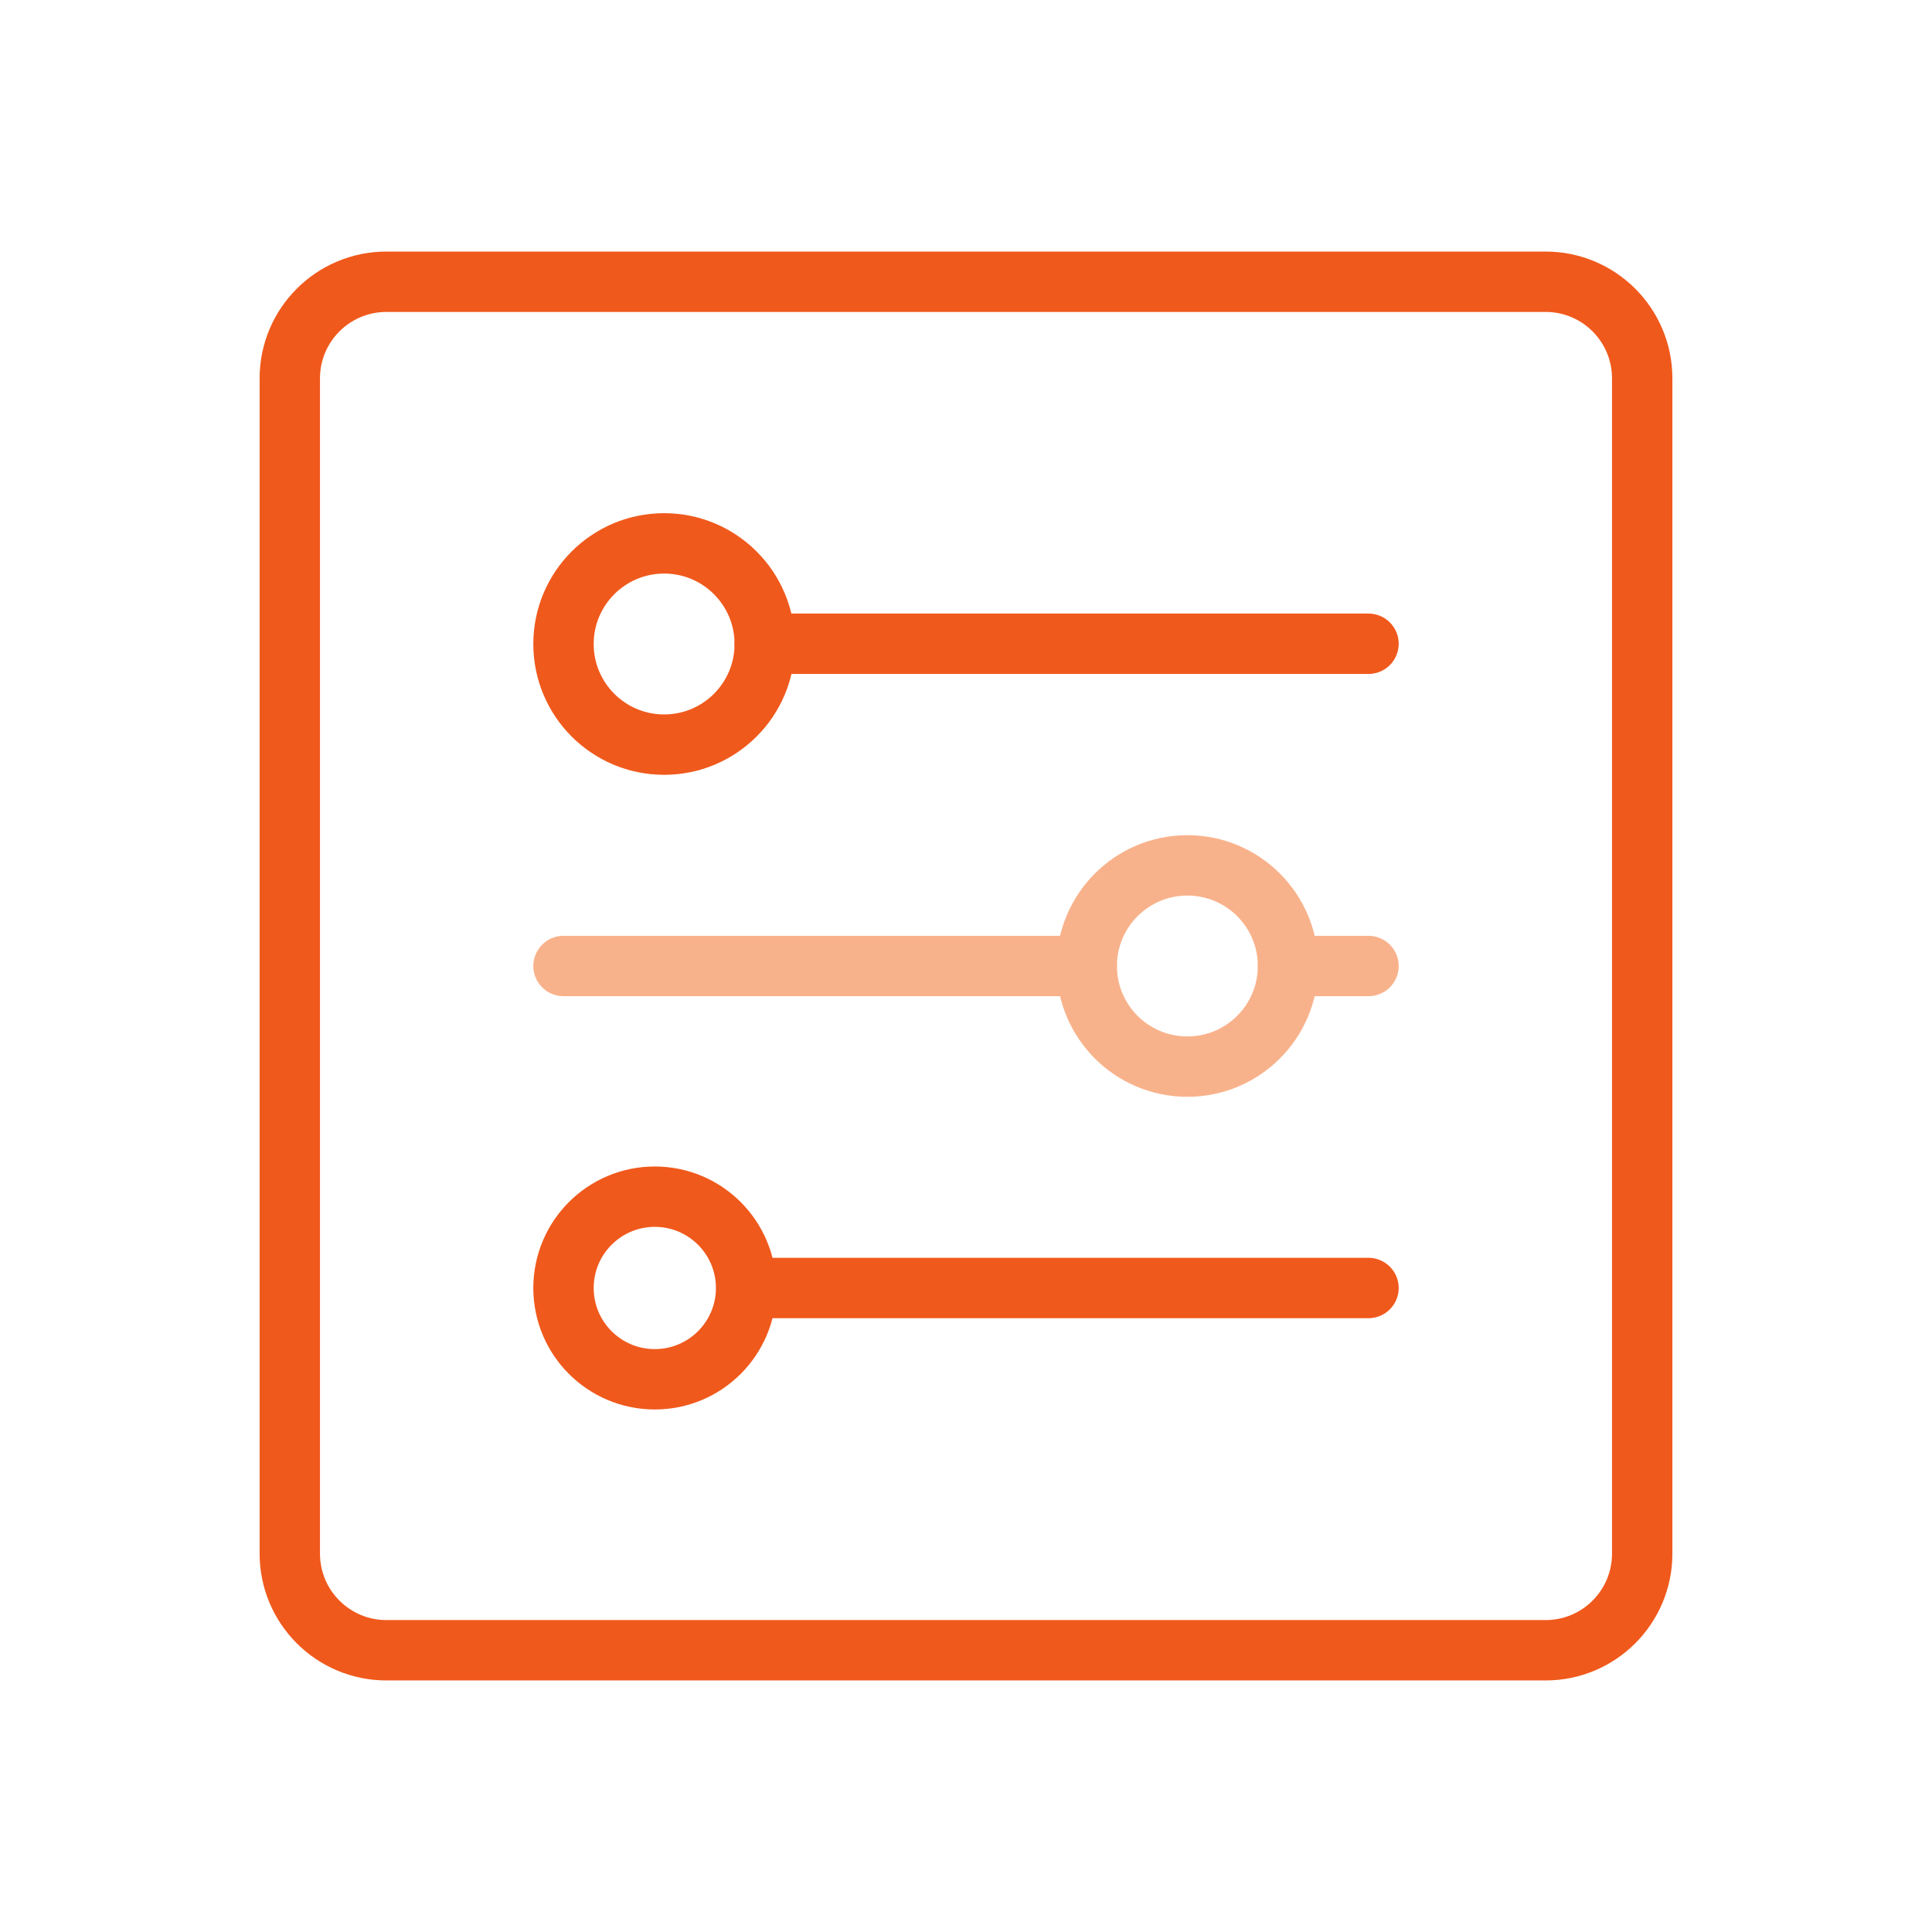 <svg width="48" height="48" viewBox="0 0 48 48" fill="none" xmlns="http://www.w3.org/2000/svg">
<path d="M38.4 7H9.6C8.275 7 7.2 8.075 7.2 9.4V38.6C7.2 39.925 8.275 41 9.6 41H20.4H38.4C39.726 41 40.8 39.925 40.8 38.6V20.357V9.4C40.8 8.075 39.726 7 38.4 7Z" stroke="#F0591C" stroke-width="1.5" stroke-linecap="round"/>
<path d="M19 15.994H34" stroke="#F0591C" stroke-width="1.5" stroke-linecap="round"/>
<path d="M14 24H27" stroke="#F8B28B" stroke-width="1.5" stroke-linecap="round"/>
<path d="M32 24H34" stroke="#F8B28B" stroke-width="1.5" stroke-linecap="round"/>
<path d="M18.612 32H34" stroke="#F0591C" stroke-width="1.5" stroke-linecap="round"/>
<path d="M18.537 32C18.537 33.253 17.521 34.268 16.268 34.268C15.016 34.268 14 33.253 14 32C14 30.747 15.016 29.731 16.268 29.731C17.521 29.731 18.537 30.747 18.537 32Z" stroke="#F0591C" stroke-width="1.5"/>
<path d="M32 24C32 25.381 30.881 26.5 29.5 26.5C28.119 26.5 27 25.381 27 24C27 22.619 28.119 21.5 29.5 21.5C30.881 21.5 32 22.619 32 24Z" stroke="#F8B28B" stroke-width="1.5"/>
<path d="M19 16C19 17.381 17.881 18.5 16.5 18.5C15.119 18.5 14 17.381 14 16C14 14.619 15.119 13.5 16.5 13.5C17.881 13.5 19 14.619 19 16Z" stroke="#F0591C" stroke-width="1.5"/>
</svg>
